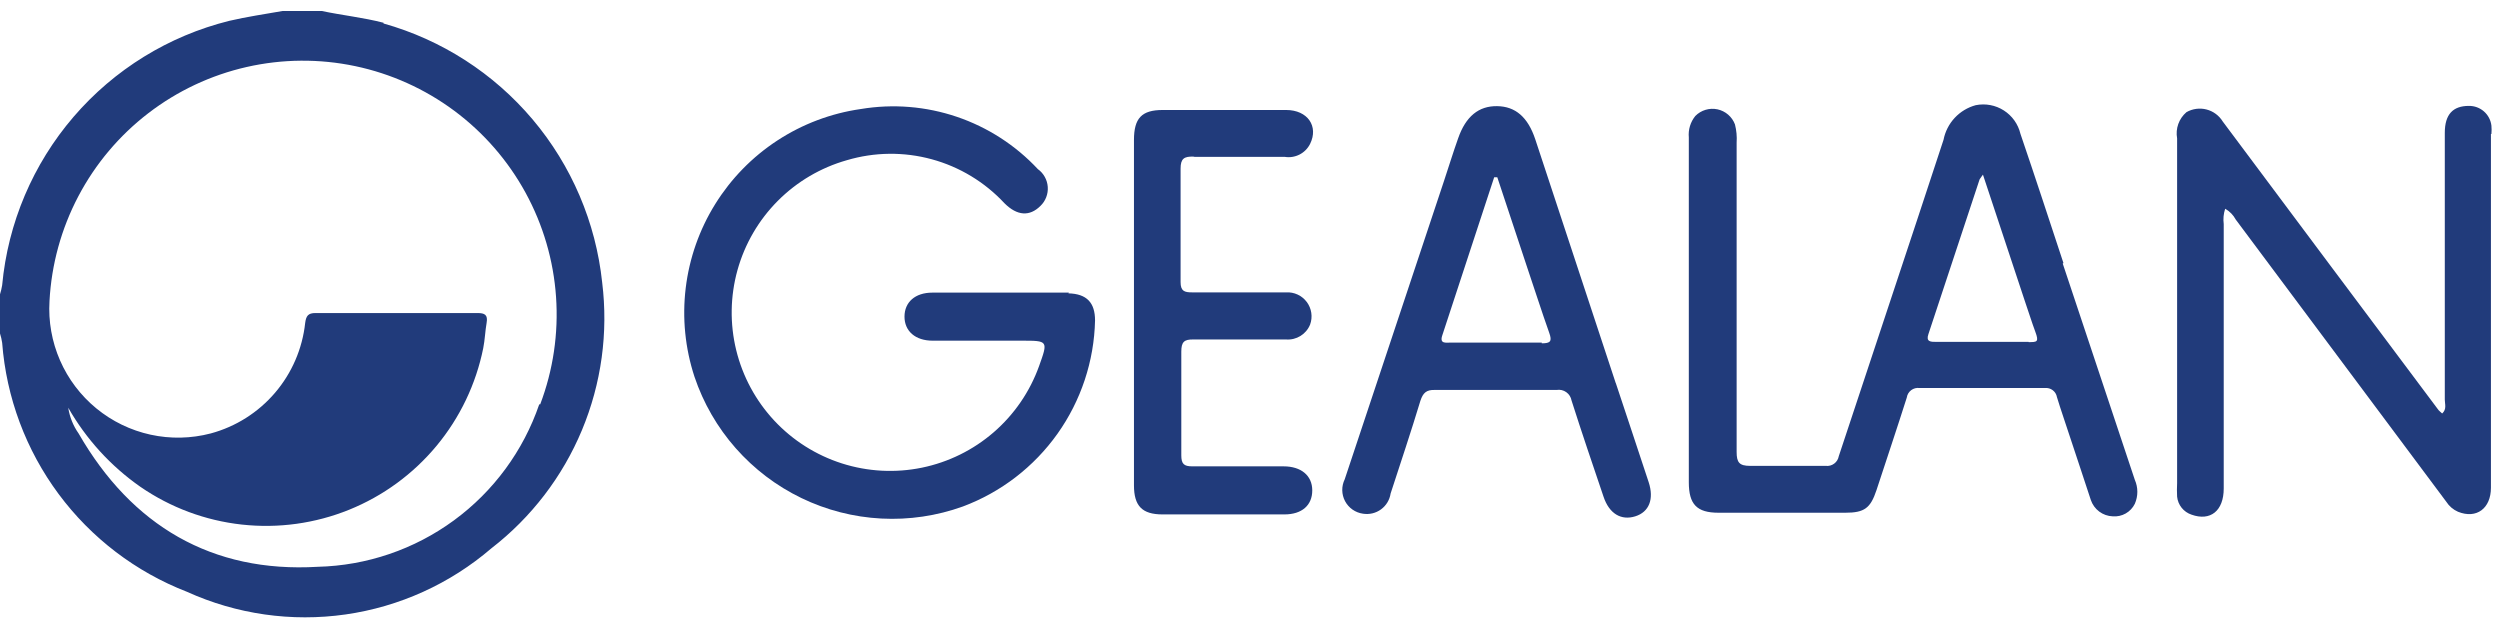 <svg width="222" height="55" viewBox="0 0 222 55" fill="none" xmlns="http://www.w3.org/2000/svg">
<path d="M34.056 2.021C32.242 1.552 30.386 1.36 28.572 0.976H25.094C23.515 1.253 21.915 1.488 20.357 1.851C14.977 3.19 10.146 6.168 6.534 10.373C2.921 14.578 0.705 19.803 0.192 25.323C0.148 25.598 0.084 25.869 0 26.134V29.612C0.087 29.884 0.151 30.162 0.192 30.444C0.563 35.302 2.301 39.955 5.204 43.867C8.108 47.779 12.059 50.789 16.601 52.551C21.008 54.55 25.893 55.248 30.683 54.564C35.472 53.88 39.967 51.841 43.637 48.689C47.183 45.946 49.955 42.328 51.679 38.19C53.404 34.053 54.023 29.537 53.474 25.088C52.91 19.752 50.758 14.707 47.297 10.606C43.835 6.505 39.223 3.537 34.056 2.085M47.884 35.907C46.472 40.034 43.829 43.629 40.311 46.208C36.794 48.787 32.57 50.226 28.209 50.332C18.821 50.886 11.694 46.683 6.978 38.489C6.499 37.809 6.185 37.027 6.06 36.206C7.648 38.991 9.834 41.389 12.462 43.226C15.142 45.073 18.239 46.226 21.474 46.582C24.71 46.938 27.983 46.486 31.001 45.266C34.018 44.045 36.686 42.096 38.765 39.591C40.844 37.086 42.269 34.105 42.912 30.914C43.061 30.167 43.083 29.399 43.211 28.673C43.339 27.948 43.04 27.798 42.4 27.798H28.017C27.356 27.798 27.185 28.054 27.1 28.673C26.853 30.963 25.921 33.126 24.424 34.877C22.928 36.629 20.938 37.888 18.714 38.489C16.965 38.948 15.133 38.985 13.366 38.599C11.6 38.212 9.951 37.412 8.554 36.265C7.156 35.117 6.051 33.655 5.328 31.998C4.606 30.341 4.286 28.536 4.396 26.731C4.568 23.483 5.441 20.311 6.955 17.432C8.469 14.553 10.589 12.036 13.168 10.054C15.747 8.073 18.725 6.672 21.896 5.951C25.068 5.229 28.358 5.202 31.541 5.872C34.724 6.542 37.724 7.894 40.335 9.833C42.946 11.773 45.106 14.255 46.667 17.109C48.228 19.962 49.153 23.12 49.377 26.365C49.602 29.61 49.122 32.865 47.969 35.907" fill="#213B7B"/>
<path d="M183.234 23.36C181.975 19.54 180.716 15.699 179.414 11.88C179.21 11.025 178.683 10.282 177.942 9.809C177.202 9.335 176.307 9.167 175.445 9.34C174.729 9.534 174.081 9.925 173.576 10.468C173.071 11.011 172.728 11.685 172.586 12.413C169.513 21.781 166.376 31.148 163.282 40.516C163.235 40.778 163.09 41.013 162.875 41.171C162.661 41.33 162.395 41.401 162.13 41.37C159.889 41.37 157.649 41.37 155.43 41.37C154.448 41.37 154.213 41.071 154.213 40.132C154.213 30.985 154.213 21.831 154.213 12.669C154.25 12.124 154.199 11.577 154.064 11.047C153.938 10.711 153.73 10.413 153.458 10.179C153.186 9.945 152.859 9.783 152.508 9.708C152.157 9.634 151.793 9.649 151.45 9.753C151.106 9.856 150.794 10.045 150.543 10.301C150.11 10.834 149.903 11.516 149.967 12.2C149.967 17.321 149.967 22.442 149.967 27.564C149.967 32.685 149.967 37.742 149.967 42.821C149.967 44.784 150.671 45.531 152.613 45.531C156.368 45.531 160.103 45.531 163.858 45.531C165.565 45.531 166.099 45.125 166.632 43.525C167.529 40.793 168.446 38.062 169.321 35.309C169.358 35.046 169.498 34.809 169.71 34.649C169.922 34.489 170.189 34.419 170.452 34.456H181.591C181.838 34.431 182.086 34.5 182.284 34.651C182.482 34.801 182.616 35.021 182.658 35.267C182.999 36.398 183.404 37.529 183.767 38.66C184.407 40.559 185.026 42.479 185.666 44.4C185.805 44.81 186.064 45.168 186.411 45.428C186.758 45.687 187.175 45.834 187.608 45.85C188.009 45.884 188.41 45.796 188.76 45.598C189.11 45.4 189.393 45.101 189.571 44.741C189.719 44.405 189.796 44.041 189.796 43.674C189.796 43.307 189.719 42.943 189.571 42.607L183.17 23.402M180.14 30.359C177.387 30.359 174.656 30.359 171.924 30.359C171.455 30.359 171.007 30.359 171.241 29.676L175.787 15.934C175.787 15.934 175.893 15.763 176.085 15.507C177.366 19.348 178.582 23.018 179.798 26.71C180.118 27.628 180.396 28.545 180.737 29.463C181.079 30.38 180.886 30.38 180.14 30.38" fill="#213B7B"/>
<path d="M94.914 25.985C92.78 25.985 90.796 25.985 88.747 25.985H82.794C81.257 25.985 80.319 26.838 80.319 28.118C80.319 29.399 81.279 30.252 82.815 30.252H90.71C93.079 30.252 93.079 30.252 92.268 32.514C91.452 34.782 90.068 36.802 88.247 38.38C86.426 39.959 84.23 41.043 81.869 41.529C79.509 42.014 77.063 41.885 74.767 41.153C72.471 40.422 70.401 39.112 68.756 37.351C67.112 35.589 65.948 33.434 65.376 31.093C64.804 28.752 64.843 26.303 65.489 23.982C66.136 21.66 67.368 19.544 69.068 17.836C70.768 16.128 72.879 14.885 75.197 14.227C77.655 13.497 80.267 13.467 82.74 14.142C85.214 14.817 87.449 16.169 89.195 18.047C90.326 19.177 91.436 19.241 92.396 18.281C92.621 18.064 92.795 17.801 92.906 17.509C93.017 17.218 93.064 16.905 93.041 16.594C93.019 16.283 92.929 15.98 92.776 15.708C92.624 15.435 92.415 15.199 92.161 15.017C90.184 12.899 87.713 11.304 84.969 10.373C82.225 9.442 79.293 9.205 76.435 9.682C73.795 10.06 71.269 11.012 69.036 12.471C66.803 13.929 64.917 15.859 63.51 18.125C62.102 20.39 61.208 22.937 60.89 25.585C60.572 28.233 60.838 30.919 61.669 33.453C62.454 35.79 63.699 37.947 65.329 39.797C66.96 41.647 68.943 43.153 71.163 44.226C73.383 45.299 75.795 45.919 78.258 46.047C80.72 46.176 83.184 45.812 85.504 44.976C88.886 43.71 91.812 41.461 93.904 38.517C95.996 35.573 97.158 32.07 97.24 28.46C97.24 26.881 96.514 26.091 94.871 26.049" fill="#213B7B"/>
<path d="M221.238 11.901C221.26 11.652 221.26 11.403 221.238 11.154C221.18 10.666 220.942 10.216 220.572 9.893C220.201 9.57 219.724 9.396 219.232 9.404C217.824 9.404 217.098 10.151 217.098 11.794C217.098 19.689 217.098 27.585 217.098 35.48C217.098 35.886 217.29 36.334 216.863 36.718C216.757 36.611 216.629 36.526 216.543 36.419L206.77 23.36L197.381 10.791C197.058 10.261 196.54 9.878 195.939 9.722C195.338 9.567 194.699 9.652 194.159 9.959C193.829 10.24 193.578 10.603 193.432 11.011C193.286 11.419 193.25 11.858 193.327 12.285C193.327 22.485 193.327 32.692 193.327 42.906C193.306 43.304 193.306 43.703 193.327 44.101C193.362 44.463 193.502 44.807 193.73 45.091C193.957 45.375 194.262 45.587 194.607 45.701C196.272 46.299 197.467 45.381 197.467 43.375C197.467 35.523 197.467 27.649 197.467 19.903C197.407 19.444 197.45 18.977 197.595 18.537C197.993 18.761 198.319 19.094 198.534 19.497L217.226 44.549C217.478 44.945 217.842 45.257 218.272 45.445C219.915 46.107 221.195 45.146 221.195 43.311V11.901" fill="#213B7B"/>
<path d="M143.48 34.029C141.09 26.788 138.707 19.569 136.332 12.37C135.67 10.386 134.56 9.447 132.939 9.426C131.317 9.404 130.165 10.322 129.482 12.285C129.034 13.544 128.65 14.803 128.223 16.083L119.41 42.565C119.262 42.867 119.188 43.201 119.193 43.538C119.199 43.875 119.284 44.206 119.442 44.504C119.601 44.802 119.827 45.058 120.103 45.251C120.38 45.444 120.698 45.569 121.032 45.616C121.311 45.661 121.596 45.651 121.871 45.585C122.146 45.519 122.405 45.4 122.634 45.233C122.862 45.066 123.055 44.856 123.201 44.614C123.347 44.372 123.444 44.103 123.486 43.824C124.382 41.071 125.3 38.34 126.132 35.587C126.366 34.883 126.665 34.605 127.412 34.627C129.226 34.627 131.018 34.627 132.832 34.627C134.624 34.627 136.438 34.627 138.231 34.627C138.53 34.577 138.838 34.648 139.085 34.824C139.333 35 139.501 35.266 139.554 35.566C140.471 38.446 141.453 41.327 142.392 44.101C142.904 45.637 143.971 46.235 145.208 45.851C146.446 45.467 146.894 44.314 146.403 42.821C145.422 39.876 144.461 36.931 143.48 34.008M136.908 30.423C134.198 30.423 131.509 30.423 128.799 30.423C128.394 30.423 127.817 30.551 128.074 29.783L132.683 15.742H132.96C133.835 18.409 134.731 21.055 135.606 23.723C136.267 25.664 136.886 27.628 137.569 29.548C137.847 30.316 137.676 30.487 136.908 30.487" fill="#213B7B"/>
<path d="M106.074 13.928C108.741 13.928 111.408 13.928 114.076 13.928C114.526 14.004 114.989 13.932 115.396 13.725C115.804 13.518 116.133 13.185 116.337 12.776C117.106 11.218 116.124 9.767 114.204 9.767C110.555 9.767 106.906 9.767 103.257 9.767C101.379 9.767 100.696 10.493 100.696 12.434V27.628C100.696 32.791 100.696 37.934 100.696 43.098C100.696 44.933 101.422 45.68 103.236 45.68C106.842 45.68 110.448 45.68 114.054 45.68C115.612 45.68 116.529 44.869 116.529 43.546C116.529 42.223 115.527 41.412 113.99 41.412H105.882C105.135 41.412 104.9 41.199 104.9 40.431C104.9 37.379 104.9 34.306 104.9 31.234C104.9 30.38 105.135 30.124 105.988 30.145C108.741 30.145 111.472 30.145 114.204 30.145C114.653 30.179 115.102 30.069 115.486 29.831C115.869 29.593 116.167 29.24 116.337 28.822C116.458 28.49 116.495 28.132 116.443 27.782C116.392 27.432 116.254 27.1 116.042 26.817C115.831 26.533 115.552 26.307 115.231 26.158C114.91 26.009 114.557 25.942 114.204 25.963C111.43 25.963 108.634 25.963 105.86 25.963C105.177 25.963 104.836 25.856 104.836 25.046C104.836 21.674 104.836 18.324 104.836 14.974C104.836 14.078 105.156 13.886 105.967 13.907" fill="#213B7B"/>
</svg>
